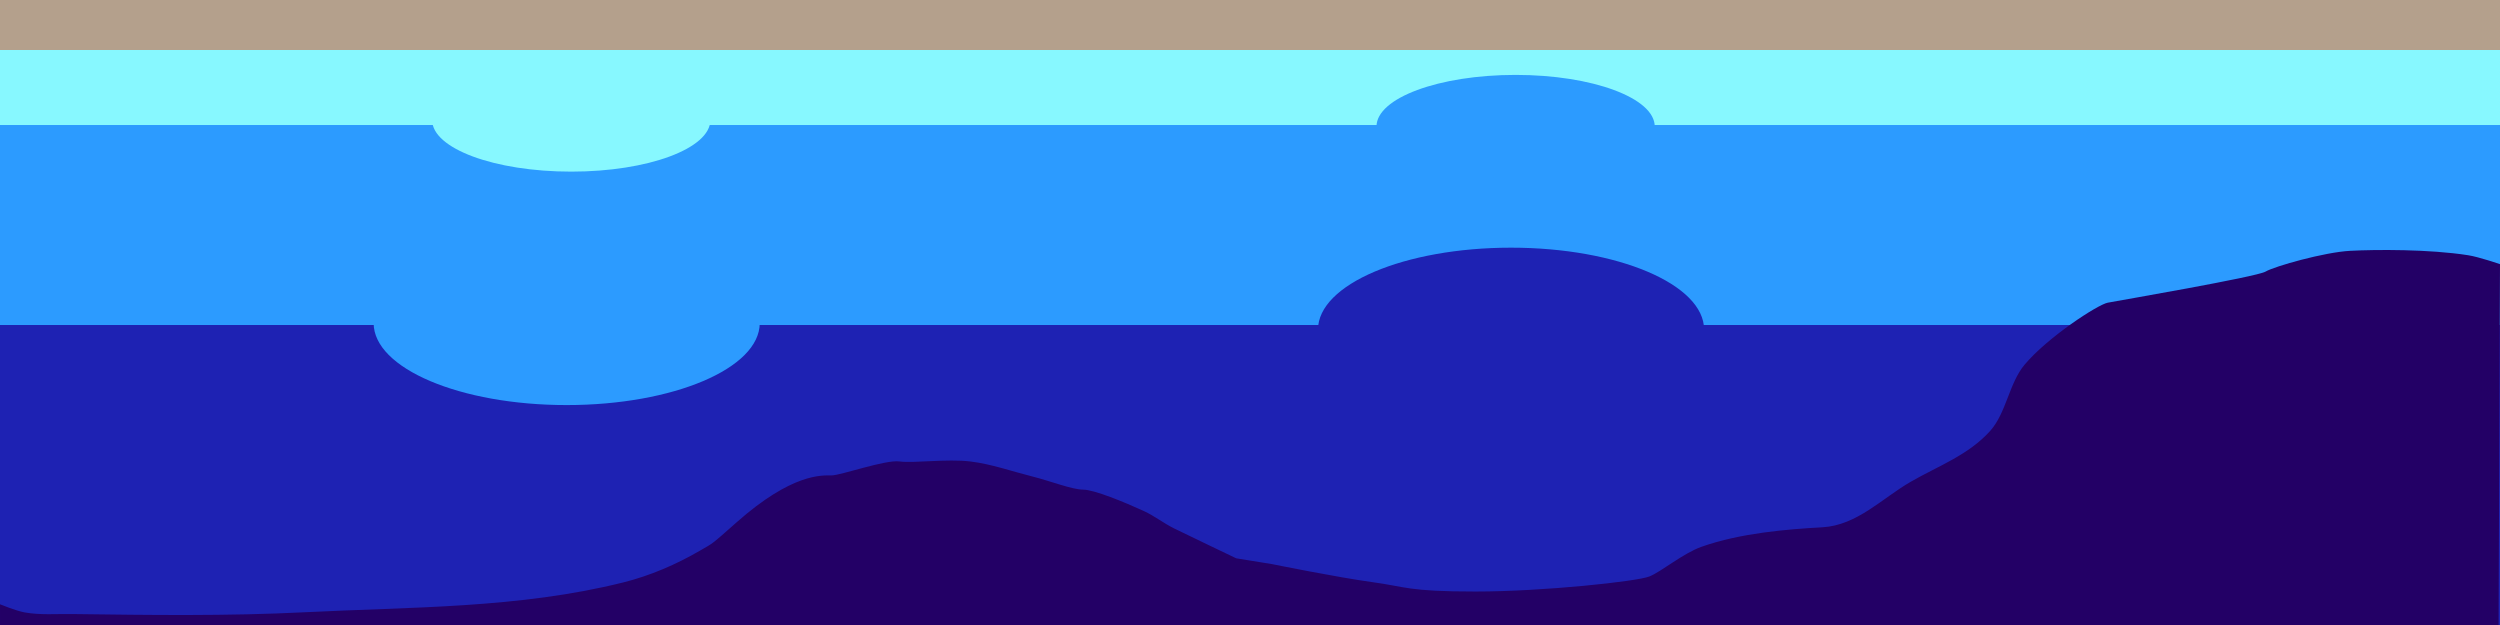<?xml version="1.0" encoding="UTF-8" standalone="no"?>
<!-- Created with Inkscape (http://www.inkscape.org/) -->

<svg
   width="1000"
   height="250"
   viewBox="0 0 264.583 66.146"
   version="1.1"
   id="svg1"
   inkscape:version="1.3.2 (091e20ef0f, 2023-11-25)"
   sodipodi:docname="masw3.svg"
   xmlns:inkscape="http://www.inkscape.org/namespaces/inkscape"
   xmlns:sodipodi="http://sodipodi.sourceforge.net/DTD/sodipodi-0.dtd"
   xmlns="http://www.w3.org/2000/svg"
   xmlns:svg="http://www.w3.org/2000/svg">
  <sodipodi:namedview
     id="namedview1"
     pagecolor="#ffffff"
     bordercolor="#666666"
     borderopacity="1.0"
     inkscape:showpageshadow="2"
     inkscape:pageopacity="0.0"
     inkscape:pagecheckerboard="0"
     inkscape:deskcolor="#d1d1d1"
     inkscape:document-units="px"
     inkscape:zoom="1.0000037"
     inkscape:cx="529.99805"
     inkscape:cy="110.99959"
     inkscape:window-width="1920"
     inkscape:window-height="1044"
     inkscape:window-x="1920"
     inkscape:window-y="0"
     inkscape:window-maximized="1"
     inkscape:current-layer="layer1" />
  <defs
     id="defs1" />
  <g
     inkscape:label="Layer 1"
     inkscape:groupmode="layer"
     id="layer1">
    <rect
       style="fill:#b4a08c;fill-opacity:1;stroke:none;stroke-width:1.727;stroke-opacity:1"
       id="rect2-2"
       width="264.583"
       height="5.292"
       x="-2.1820323e-11"
       y="-1.4210855e-14" />
    <rect
       style="fill:#1e22b3;fill-opacity:1;stroke:none;stroke-width:4.231;stroke-opacity:1"
       id="rect2"
       width="264.583"
       height="31.75"
       x="-2.182033e-11"
       y="34.396" />
    <rect
       style="fill:#2c9bff;fill-opacity:1;stroke:none;stroke-width:3.454;stroke-opacity:1"
       id="rect2-7-6"
       width="264.583"
       height="21.167"
       x="-2.1820296e-11"
       y="13.229" />
    <path
       style="fill:#230066;fill-opacity:1;stroke:none;stroke-width:0.284px;stroke-linecap:butt;stroke-linejoin:miter;stroke-opacity:1"
       d="m 264.583,27.956 c 0,0 -2.22,-0.763 -3.363,-0.943 -4.131,-0.649 -9.788,-0.612 -12.502,-0.467 -2.715,0.145 -7.985,1.632 -8.948,2.198 -0.963,0.567 -15.637,3.087 -16.703,3.291 -1.065,0.204 -6.374,3.666 -8.801,6.565 -1.636,1.954 -1.938,5.104 -3.629,6.993 -2.302,2.571 -5.536,3.733 -8.402,5.385 -3.06,1.764 -5.699,4.622 -9.37,4.826 -3.671,0.204 -8.678,0.603 -12.793,2.065 -1.961,0.697 -4.226,2.625 -5.519,3.143 -1.294,0.518 -11.171,1.591 -18.398,1.591 -7.227,0 -7.321,-0.508 -10.961,-1.001 -3.545,-0.48 -10.58,-1.902 -10.58,-1.902 l -3.779,-0.612 c 0,0 -5.426,-2.595 -6.564,-3.159 -1.138,-0.565 -2.094,-1.329 -3.202,-1.839 -2.084,-0.958 -5.282,-2.271 -6.436,-2.271 -1.154,0 -3.52,-0.925 -5.284,-1.367 -2.22,-0.556 -4.41,-1.345 -6.669,-1.616 -2.48,-0.297 -5.957,0.204 -7.48,0 -1.523,-0.204 -6.199,1.477 -7.202,1.477 -1.003,0 -4.152,-0.253 -10.063,4.985 -2.775,2.459 -2.434,2.148 -3.793,2.942 -2.59,1.513 -5.357,2.695 -8.194,3.403 C 54.933,64.397 43.509,64.228 32.251,64.797 24.053,65.211 15.84,65.095 7.635,64.986 5.956,64.963 4.259,65.111 2.601,64.813 1.71,64.653 -2.3333344e-8,63.953 -2.3333344e-8,63.953 v 2.193 H 264.432 Z"
       id="path1"
       sodipodi:nodetypes="cssssssssssssccssssssssssssscccc" />
    <rect
       style="fill:#87f8ff;fill-opacity:1;stroke:none;stroke-width:2.115;stroke-opacity:1"
       id="rect2-6"
       width="264.583"
       height="7.938"
       x="-2.1820323e-11"
       y="5.292" />
    <ellipse
       style="fill:#2c9bff;fill-opacity:1;stroke:#787878;stroke-width:3.416;stroke-opacity:0"
       id="path2-5"
       cx="59.974"
       cy="34.195"
       rx="20.431"
       ry="8.675" />
    <ellipse
       style="fill:#87f8ff;fill-opacity:1;stroke:#787878;stroke-width:2.301;stroke-opacity:0"
       id="path2-0-4"
       cx="60.458"
       cy="12.7"
       rx="14.724"
       ry="5.464" />
    <ellipse
       style="fill:#1e22b3;fill-opacity:1;stroke:#787878;stroke-width:3.416;stroke-opacity:0"
       id="path2-5-9"
       cx="159.919"
       cy="34.887"
       rx="20.431"
       ry="8.675" />
    <ellipse
       style="fill:#2c9bff;fill-opacity:1;stroke:#787878;stroke-width:2.301;stroke-opacity:0"
       id="path2-0-4-2"
       cx="160.403"
       cy="13.391"
       rx="14.724"
       ry="5.464" />
  </g>
</svg>
